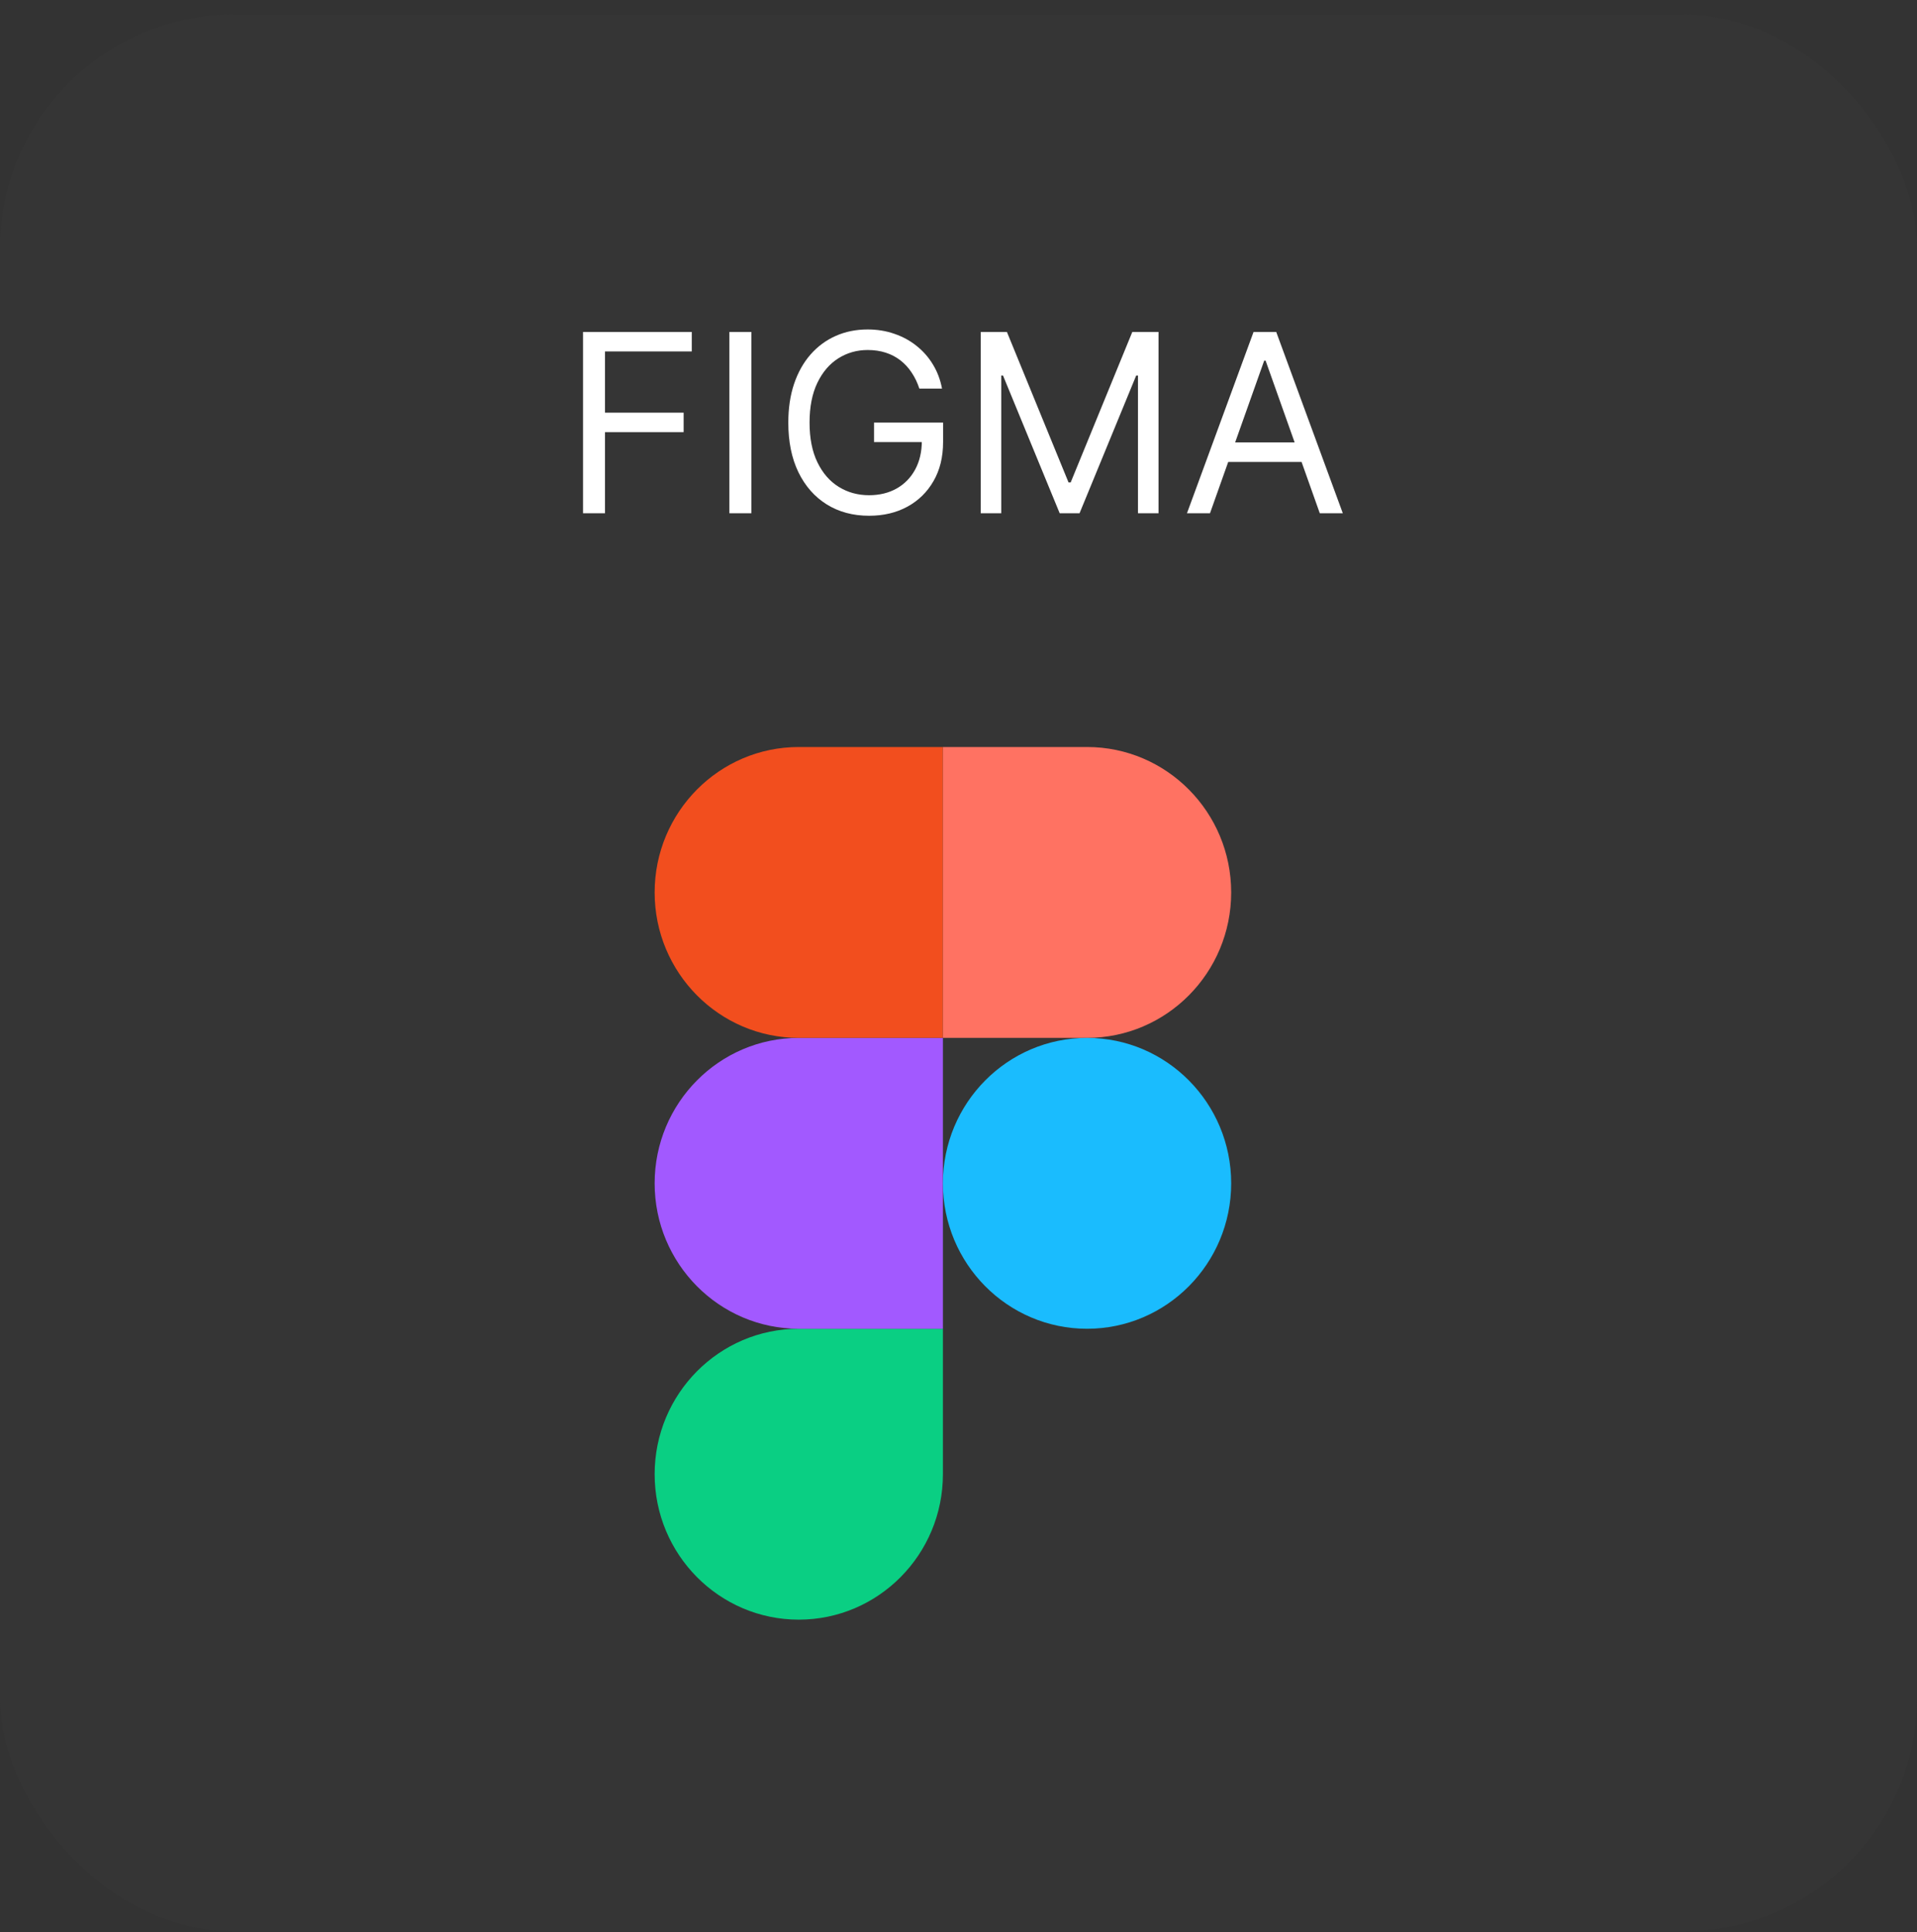 <svg width="123" height="124" viewBox="0 0 123 124" fill="none" xmlns="http://www.w3.org/2000/svg">
<rect x="0" y="0" width="123" height="124" fill="#333333" stroke="none"/>
<rect y="0.939" width="123" height="123" rx="15" fill="#353535"/>
<path d="M37.409 32.939V21.302H44.386V22.552H38.818V26.484H43.864V27.734H38.818V32.939H37.409ZM48.209 21.302V32.939H46.8V21.302H48.209ZM58.989 24.939C58.864 24.556 58.699 24.213 58.494 23.91C58.294 23.604 58.053 23.342 57.773 23.126C57.496 22.91 57.182 22.745 56.83 22.632C56.477 22.518 56.091 22.461 55.67 22.461C54.981 22.461 54.354 22.64 53.79 22.995C53.225 23.352 52.776 23.876 52.443 24.569C52.11 25.263 51.943 26.113 51.943 27.12C51.943 28.128 52.112 28.979 52.449 29.672C52.786 30.365 53.242 30.89 53.818 31.245C54.394 31.602 55.042 31.78 55.761 31.78C56.428 31.78 57.015 31.638 57.523 31.354C58.034 31.066 58.432 30.66 58.716 30.138C59.004 29.611 59.148 28.992 59.148 28.28L59.58 28.37H56.08V27.12H60.511V28.37C60.511 29.329 60.307 30.162 59.898 30.87C59.492 31.579 58.932 32.128 58.216 32.518C57.504 32.905 56.686 33.098 55.761 33.098C54.731 33.098 53.826 32.855 53.045 32.37C52.269 31.886 51.663 31.196 51.227 30.302C50.795 29.408 50.58 28.348 50.58 27.12C50.58 26.2 50.703 25.372 50.949 24.638C51.199 23.899 51.551 23.27 52.006 22.751C52.46 22.232 52.998 21.835 53.619 21.558C54.24 21.282 54.924 21.143 55.67 21.143C56.284 21.143 56.856 21.236 57.386 21.422C57.92 21.604 58.396 21.863 58.812 22.2C59.233 22.533 59.583 22.933 59.864 23.399C60.144 23.861 60.337 24.374 60.443 24.939H58.989ZM62.925 21.302H64.606L68.561 30.961H68.697L72.652 21.302H74.334V32.939H73.016V24.098H72.902L69.266 32.939H67.993L64.356 24.098H64.243V32.939H62.925V21.302ZM77.636 32.939H76.159L80.432 21.302H81.886L86.159 32.939H84.682L81.204 23.143H81.114L77.636 32.939ZM78.182 28.393H84.136V29.643H78.182V28.393Z" fill="white"/>
<g clip-path="url(#clip0_334_4539)">
<path d="M51.252 103.939C56.357 103.939 60.5 99.757 60.5 94.605V85.272H51.252C46.147 85.272 42.004 89.453 42.004 94.605C42.004 99.757 46.147 103.939 51.252 103.939Z" fill="#0ACF83"/>
<path d="M42.004 75.939C42.004 70.787 46.147 66.606 51.252 66.606H60.5V85.272H51.252C46.147 85.272 42.004 81.091 42.004 75.939Z" fill="#A259FF"/>
<path d="M42.004 57.272C42.004 52.12 46.147 47.939 51.252 47.939H60.5V66.605H51.252C46.147 66.605 42.004 62.424 42.004 57.272Z" fill="#F24E1E"/>
<path d="M60.5 47.939H69.748C74.853 47.939 78.996 52.12 78.996 57.272C78.996 62.424 74.853 66.605 69.748 66.605H60.5V47.939Z" fill="#FF7262"/>
<path d="M78.996 75.939C78.996 81.091 74.853 85.272 69.748 85.272C64.643 85.272 60.5 81.091 60.5 75.939C60.5 70.787 64.643 66.606 69.748 66.606C74.853 66.606 78.996 70.787 78.996 75.939Z" fill="#1ABCFE"/>
</g>
<defs>
<clipPath id="clip0_334_4539">
<rect width="37" height="56" fill="white" transform="translate(42 47.939)"/>
</clipPath>
</defs>
</svg>
